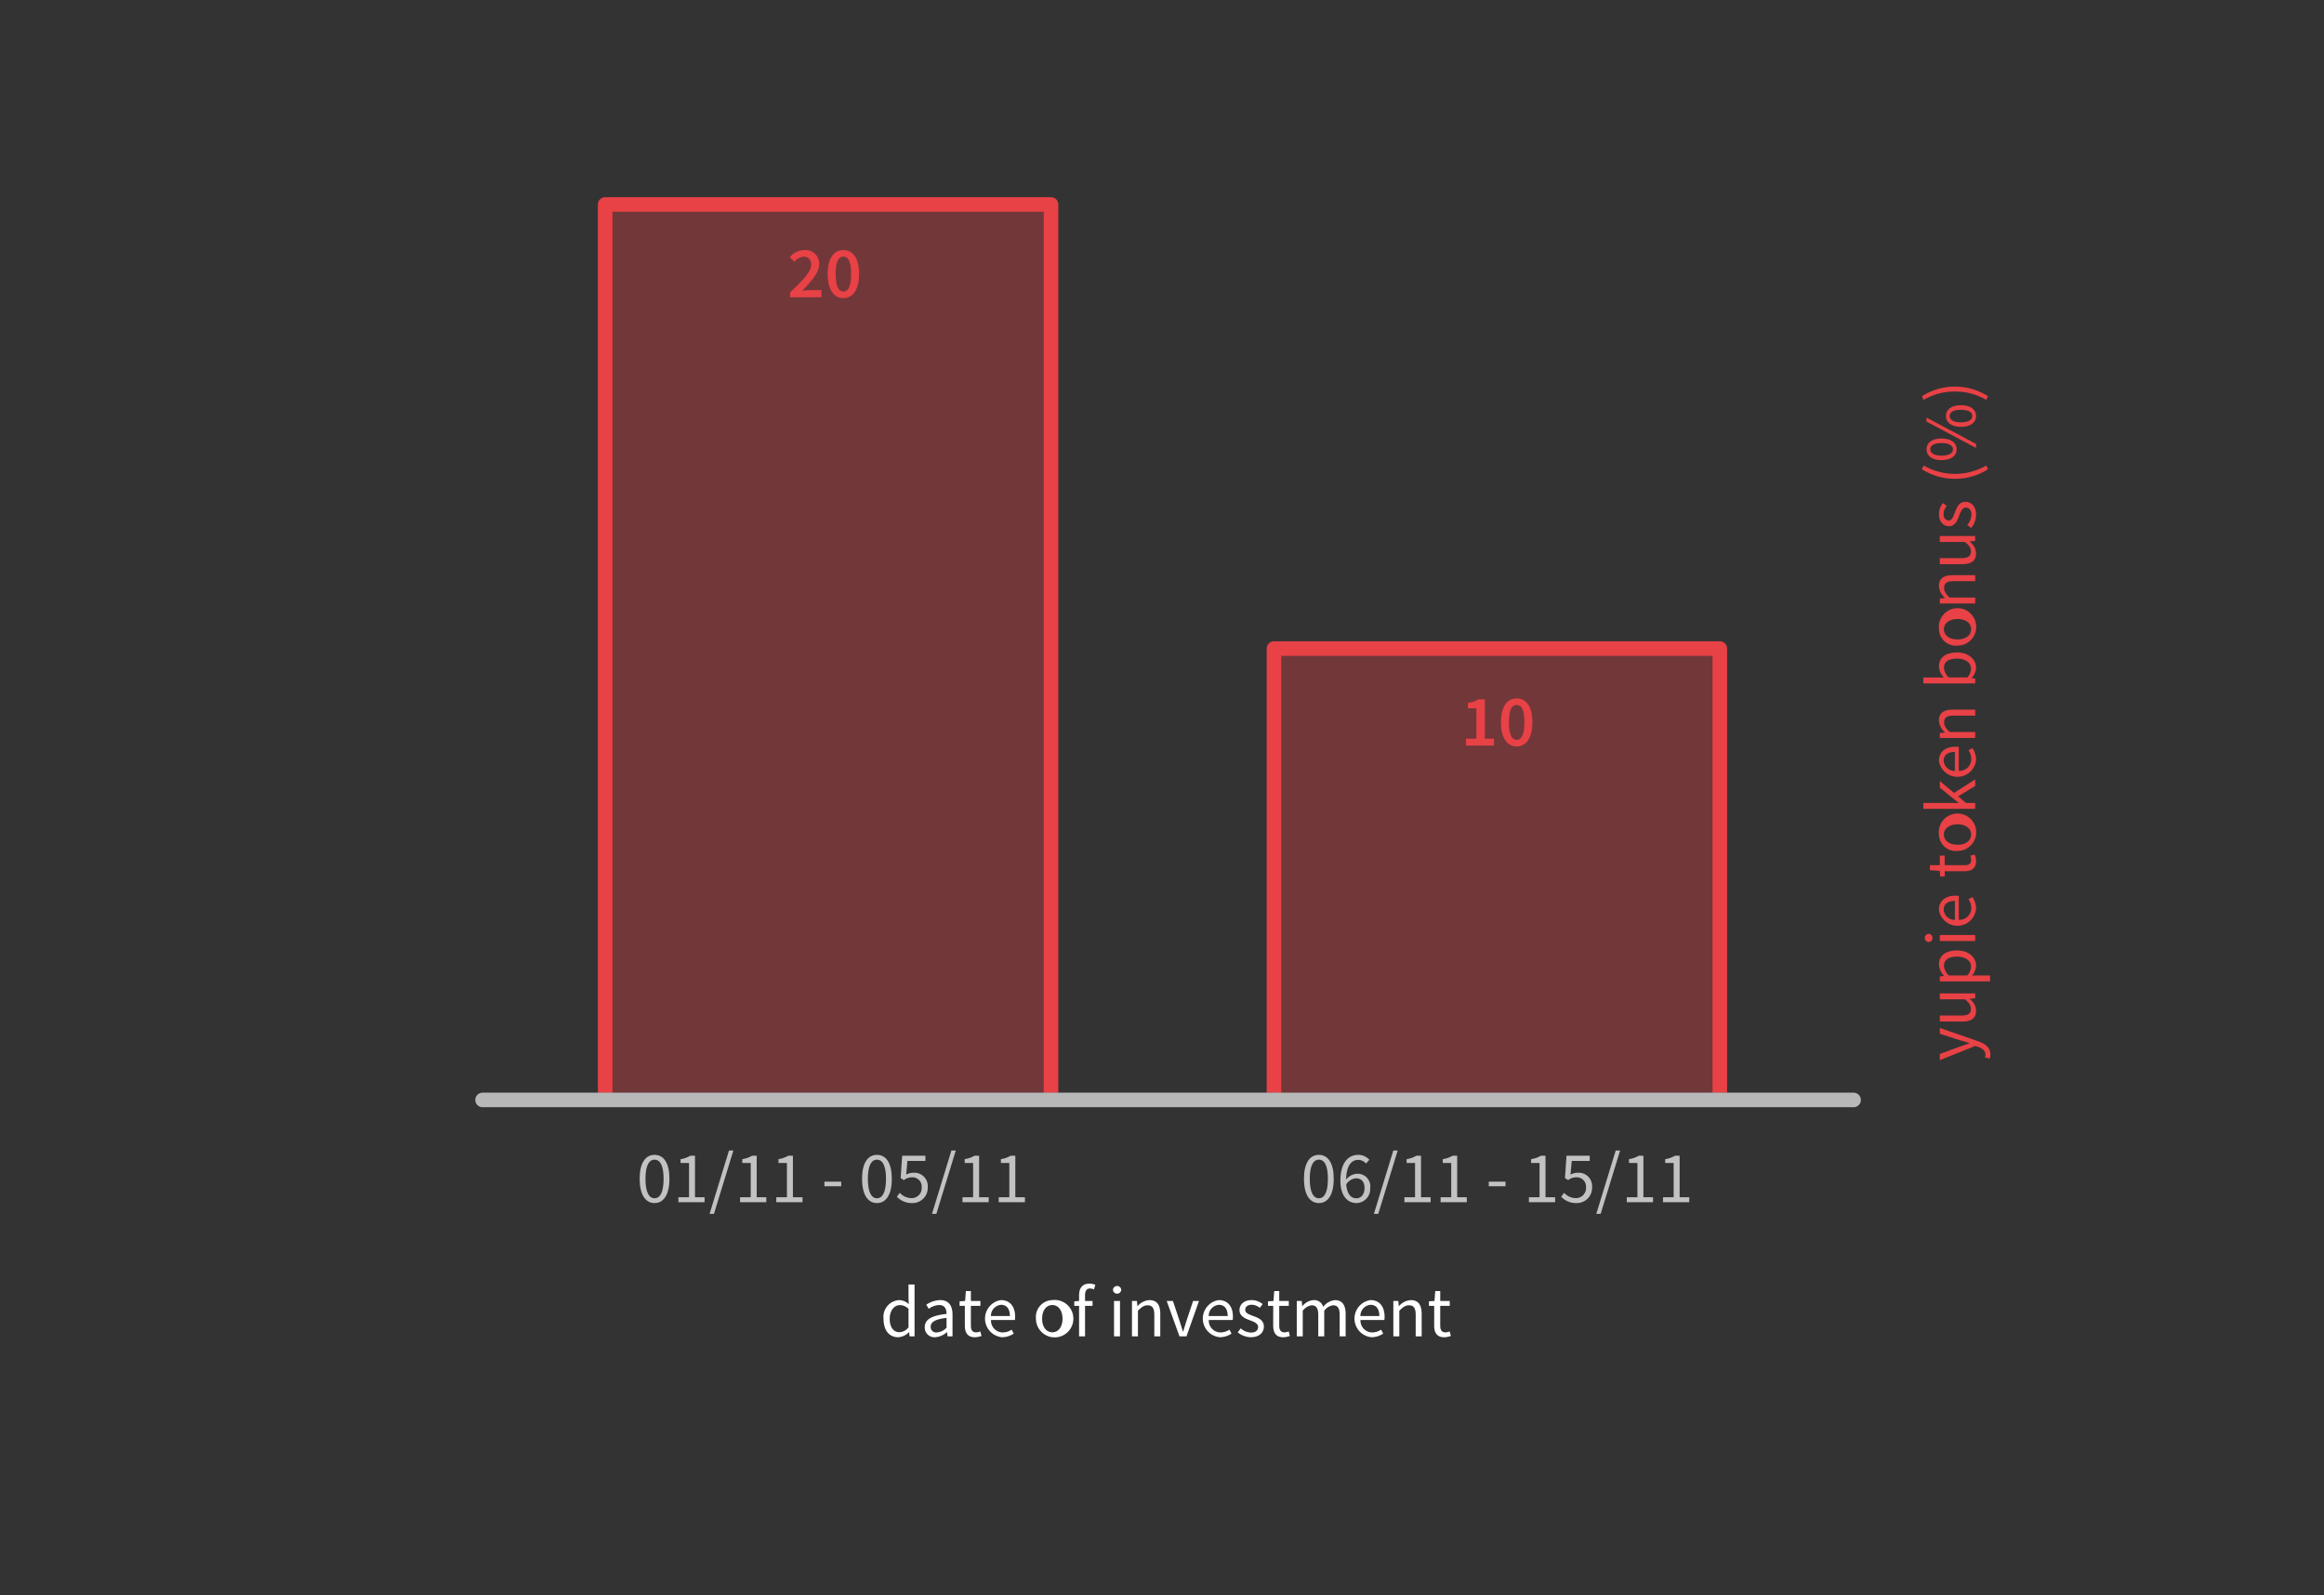 <svg xmlns="http://www.w3.org/2000/svg" viewBox="0 0 319 219"><rect x="0" y="0" width="319" height="219" fill="#333333" stroke="none"/><defs><style>.a,.d{fill:#e84146;}.a{opacity:0.35;}.b,.c{fill:none;stroke-linejoin:round;stroke-width:2px;}.b{stroke:#e84146;}.c{stroke:#fff;stroke-linecap:round;opacity:0.65;}.e,.f{fill:#fff;}.e{opacity:0.7;}</style></defs><title>bonus_web</title><rect class="a" x="83.067" y="28.069" width="61.201" height="121.931"/><rect class="a" x="174.869" y="89.034" width="61.201" height="60.966"/><polyline class="b" points="83.067 150 83.067 28.069 144.268 28.069 144.268 150"/><polyline class="b" points="174.869 150 174.869 89.034 236.069 89.034 236.069 150"/><line class="c" x1="254.429" y1="151" x2="66.237" y2="151"/><path class="d" d="M108.459,40.141c1.769-1.709,2.878-2.829,2.878-3.8a.985.985,0,0,0-1.049-1.1,1.755,1.755,0,0,0-1.239.709l-.64-.64a2.6,2.6,0,0,1,2.028-.979,1.858,1.858,0,0,1,2.009,1.949c0,1.129-1.049,2.289-2.309,3.618.33-.03.75-.07,1.06-.07h1.56v.979h-4.3Z"/><path class="d" d="M113.608,37.6c0-2.149.84-3.269,2.159-3.269s2.159,1.129,2.159,3.269-.84,3.328-2.159,3.328S113.608,39.75,113.608,37.6Zm3.219,0c0-1.8-.439-2.369-1.06-2.369s-1.06.57-1.06,2.369.45,2.428,1.06,2.428S116.827,39.4,116.827,37.6Z"/><path class="d" d="M201.234,101.412h1.42V97.234h-1.17v-.72a4.274,4.274,0,0,0,1.47-.52h.859v5.417h1.249v.939h-3.828Z"/><path class="d" d="M206.024,99.144c0-2.149.84-3.269,2.159-3.269s2.159,1.129,2.159,3.269-.84,3.328-2.159,3.328S206.024,101.292,206.024,99.144Zm3.219,0c0-1.8-.439-2.369-1.06-2.369s-1.06.57-1.06,2.369.45,2.428,1.06,2.428S209.243,100.942,209.243,99.144Z"/><path class="e" d="M87.8,161.829c0-2.139.77-3.289,2.049-3.289s2.039,1.149,2.039,3.289-.77,3.328-2.039,3.328S87.8,163.967,87.8,161.829Zm3.288,0c0-1.869-.5-2.629-1.239-2.629s-1.249.76-1.249,2.629.5,2.668,1.249,2.668S91.086,163.7,91.086,161.829Z"/><path class="e" d="M93.118,164.357h1.459v-4.7H93.418v-.53a3.793,3.793,0,0,0,1.349-.47h.63v5.7h1.319v.68h-3.6Z"/><path class="e" d="M100.066,157.94h.6L98,166.636h-.6Z"/><path class="e" d="M101.588,164.357h1.459v-4.7h-1.159v-.53a3.793,3.793,0,0,0,1.349-.47h.63v5.7h1.319v.68h-3.6Z"/><path class="e" d="M106.558,164.357h1.459v-4.7h-1.159v-.53a3.793,3.793,0,0,0,1.349-.47h.63v5.7h1.319v.68h-3.6Z"/><path class="e" d="M113.167,162.218h2.3v.629h-2.3Z"/><path class="e" d="M118.326,161.829c0-2.139.77-3.289,2.049-3.289s2.039,1.149,2.039,3.289-.77,3.328-2.039,3.328S118.326,163.967,118.326,161.829Zm3.288,0c0-1.869-.5-2.629-1.239-2.629s-1.249.76-1.249,2.629.5,2.668,1.249,2.668S121.614,163.7,121.614,161.829Z"/><path class="e" d="M123.506,163.748a2.171,2.171,0,0,0,1.609.729,1.376,1.376,0,0,0,1.4-1.459,1.281,1.281,0,0,0-1.359-1.4,1.8,1.8,0,0,0-1.09.39l-.439-.28.21-3.068h3.188v.709h-2.469l-.17,1.889a1.956,1.956,0,0,1,.979-.26,1.835,1.835,0,0,1,1.979,2,2.085,2.085,0,0,1-2.148,2.159,2.8,2.8,0,0,1-2.089-.87Z"/><path class="e" d="M130.595,157.94h.6l-2.669,8.7h-.6Z"/><path class="e" d="M132.116,164.357h1.459v-4.7h-1.159v-.53a3.793,3.793,0,0,0,1.349-.47h.63v5.7h1.319v.68h-3.6Z"/><path class="e" d="M137.086,164.357h1.459v-4.7h-1.159v-.53a3.793,3.793,0,0,0,1.349-.47h.63v5.7h1.319v.68h-3.6Z"/><path class="e" d="M178.985,161.829c0-2.139.77-3.289,2.049-3.289s2.039,1.149,2.039,3.289-.77,3.328-2.039,3.328S178.985,163.967,178.985,161.829Zm3.288,0c0-1.869-.5-2.629-1.239-2.629s-1.249.76-1.249,2.629.5,2.668,1.249,2.668S182.273,163.7,182.273,161.829Z"/><path class="e" d="M187.5,159.729a1.392,1.392,0,0,0-1.05-.5c-.89,0-1.64.689-1.679,2.708a2.035,2.035,0,0,1,1.488-.8,1.727,1.727,0,0,1,1.819,1.969,1.928,1.928,0,0,1-1.889,2.049c-1.249,0-2.2-1.02-2.2-3.068,0-2.559,1.159-3.548,2.429-3.548a2.011,2.011,0,0,1,1.539.68Zm-.2,3.378c0-.83-.39-1.35-1.18-1.35a1.73,1.73,0,0,0-1.329.84c.1,1.239.59,1.909,1.4,1.909C186.824,164.507,187.3,163.947,187.3,163.108Z"/><path class="e" d="M191.254,157.94h.6l-2.669,8.7h-.6Z"/><path class="e" d="M192.775,164.357h1.459v-4.7h-1.159v-.53a3.793,3.793,0,0,0,1.349-.47h.63v5.7h1.319v.68h-3.6Z"/><path class="e" d="M197.745,164.357H199.2v-4.7h-1.159v-.53a3.793,3.793,0,0,0,1.349-.47h.63v5.7h1.319v.68h-3.6Z"/><path class="e" d="M204.354,162.218h2.3v.629h-2.3Z"/><path class="e" d="M209.864,164.357h1.459v-4.7h-1.159v-.53a3.793,3.793,0,0,0,1.349-.47h.63v5.7h1.319v.68h-3.6Z"/><path class="e" d="M214.693,163.748a2.171,2.171,0,0,0,1.609.729,1.376,1.376,0,0,0,1.4-1.459,1.281,1.281,0,0,0-1.359-1.4,1.8,1.8,0,0,0-1.09.39l-.439-.28.21-3.068h3.188v.709h-2.469l-.17,1.889a1.956,1.956,0,0,1,.979-.26,1.835,1.835,0,0,1,1.979,2,2.085,2.085,0,0,1-2.148,2.159,2.8,2.8,0,0,1-2.089-.87Z"/><path class="e" d="M221.782,157.94h.6l-2.669,8.7h-.6Z"/><path class="e" d="M223.3,164.357h1.459v-4.7H223.6v-.53a3.793,3.793,0,0,0,1.349-.47h.63v5.7H226.9v.68h-3.6Z"/><path class="e" d="M228.273,164.357h1.459v-4.7h-1.159v-.53a3.793,3.793,0,0,0,1.349-.47h.63v5.7h1.319v.68h-3.6Z"/><path class="f" d="M123.386,178.477a2,2,0,0,1,1.359.56l-.04-.83v-1.869h.83v7.116h-.68l-.07-.57h-.029a2.192,2.192,0,0,1-1.47.69c-1.219,0-2.009-.92-2.009-2.539A2.3,2.3,0,0,1,123.386,178.477Zm.08,4.407a1.642,1.642,0,0,0,1.239-.669v-2.539a1.687,1.687,0,0,0-1.179-.51c-.78,0-1.4.75-1.4,1.859C122.127,182.184,122.616,182.884,123.466,182.884Z"/><path class="f" d="M129.926,180.375c0-.62-.21-1.22-1-1.22a2.615,2.615,0,0,0-1.449.52l-.329-.57a3.6,3.6,0,0,1,1.908-.629c1.189,0,1.689.79,1.689,2v2.979h-.68l-.07-.58h-.02a2.64,2.64,0,0,1-1.609.7,1.324,1.324,0,0,1-1.429-1.379C126.938,181.135,127.856,180.6,129.926,180.375Zm-1.33,2.539a1.989,1.989,0,0,0,1.33-.65v-1.349c-1.63.2-2.179.6-2.179,1.219A.744.744,0,0,0,128.6,182.914Z"/><path class="f" d="M132.438,179.266h-.72v-.62l.759-.05.1-1.359h.689V178.6h1.31v.67h-1.31v2.7c0,.6.189.939.75.939a1.752,1.752,0,0,0,.549-.13l.16.62a3,3,0,0,1-.9.18c-1.039,0-1.389-.66-1.389-1.619Z"/><path class="f" d="M137.4,178.477c1.239,0,1.938.889,1.938,2.278a2.971,2.971,0,0,1-.029.45h-3.278a1.616,1.616,0,0,0,1.619,1.709,2.191,2.191,0,0,0,1.209-.38l.29.54a2.892,2.892,0,0,1-1.6.5,2.569,2.569,0,0,1-.149-5.1Zm1.219,2.188c0-.989-.439-1.539-1.2-1.539a1.515,1.515,0,0,0-1.4,1.539Z"/><path class="f" d="M144.446,178.477a2.569,2.569,0,1,1-2.249,2.559A2.321,2.321,0,0,1,144.446,178.477Zm0,4.417c.839,0,1.4-.75,1.4-1.859s-.56-1.879-1.4-1.879-1.4.76-1.4,1.879S143.616,182.894,144.446,182.894Z"/><path class="f" d="M150.166,177.007a1.367,1.367,0,0,0-.55-.12c-.46,0-.68.32-.68.939v.77h1.029v.67h-1.029v4.188h-.819v-4.187h-.66v-.62l.66-.05v-.77c0-.989.449-1.609,1.419-1.609a2.2,2.2,0,0,1,.81.16Z"/><path class="f" d="M152.767,177.067a.571.571,0,0,1,1.139,0,.571.571,0,0,1-1.139,0Zm.149,1.529h.819v4.857h-.819Z"/><path class="f" d="M155.376,178.6h.68l.07.7h.03a2.286,2.286,0,0,1,1.629-.819c1.02,0,1.479.66,1.479,1.9v3.078h-.819v-2.968c0-.91-.279-1.3-.919-1.3-.5,0-.84.26-1.33.75v3.518h-.819Z"/><path class="f" d="M160.146,178.6H161l.919,2.759c.141.479.3.969.45,1.429h.04c.14-.46.3-.95.439-1.429l.92-2.759h.81l-1.72,4.857H161.9Z"/><path class="f" d="M167.295,178.477c1.239,0,1.938.889,1.938,2.278a2.971,2.971,0,0,1-.029.45h-3.278a1.616,1.616,0,0,0,1.619,1.709,2.191,2.191,0,0,0,1.209-.38l.29.54a2.892,2.892,0,0,1-1.6.5,2.569,2.569,0,0,1-.149-5.1Zm1.219,2.188c0-.989-.439-1.539-1.2-1.539a1.515,1.515,0,0,0-1.4,1.539Z"/><path class="f" d="M170.306,182.354a2.185,2.185,0,0,0,1.43.58c.64,0,.959-.34.959-.76,0-.5-.579-.72-1.109-.919-.689-.25-1.449-.58-1.449-1.4,0-.779.62-1.379,1.669-1.379a2.425,2.425,0,0,1,1.51.549l-.39.52a1.8,1.8,0,0,0-1.109-.43c-.61,0-.89.33-.89.7,0,.46.529.63,1.079.84.7.26,1.479.55,1.479,1.469,0,.79-.63,1.449-1.779,1.449a2.921,2.921,0,0,1-1.809-.67Z"/><path class="f" d="M174.766,179.266h-.72v-.62l.759-.05.1-1.359h.689V178.6h1.31v.67h-1.31v2.7c0,.6.189.939.75.939a1.752,1.752,0,0,0,.549-.13l.16.62a3,3,0,0,1-.9.18c-1.039,0-1.389-.66-1.389-1.619Z"/><path class="f" d="M178,178.6h.68l.07.7h.03a2.13,2.13,0,0,1,1.509-.819,1.274,1.274,0,0,1,1.339.929,2.3,2.3,0,0,1,1.6-.929c1,0,1.479.66,1.479,1.9v3.078h-.819v-2.968c0-.91-.29-1.3-.9-1.3a1.781,1.781,0,0,0-1.219.75v3.518h-.82v-2.968c0-.91-.289-1.3-.909-1.3a1.826,1.826,0,0,0-1.22.75v3.518H178Z"/><path class="f" d="M188.114,178.477c1.239,0,1.938.889,1.938,2.278a2.971,2.971,0,0,1-.029.45h-3.278a1.616,1.616,0,0,0,1.619,1.709,2.191,2.191,0,0,0,1.209-.38l.29.54a2.892,2.892,0,0,1-1.6.5,2.569,2.569,0,0,1-.149-5.1Zm1.219,2.188c0-.989-.439-1.539-1.2-1.539a1.515,1.515,0,0,0-1.4,1.539Z"/><path class="f" d="M191.255,178.6h.68l.07.7h.03a2.286,2.286,0,0,1,1.629-.819c1.02,0,1.479.66,1.479,1.9v3.078h-.819v-2.968c0-.91-.279-1.3-.919-1.3-.5,0-.84.26-1.33.75v3.518h-.819Z"/><path class="f" d="M196.865,179.266h-.72v-.62l.759-.05.1-1.359h.689V178.6H199v.67h-1.31v2.7c0,.6.189.939.75.939a1.752,1.752,0,0,0,.549-.13l.16.62a3,3,0,0,1-.9.18c-1.039,0-1.389-.66-1.389-1.619Z"/><path class="d" d="M272.531,144.8c0-.55-.44-.9-1.04-1.1l-.36-.11-4.867,1.949v-.85l2.688-.989c.42-.149.919-.319,1.369-.47v-.04c-.439-.14-.939-.279-1.369-.409l-2.688-.87v-.8l5.257,1.829c.959.34,1.689.84,1.689,1.819a1.606,1.606,0,0,1-.1.569l-.649-.159A1.443,1.443,0,0,0,272.531,144.8Z"/><path class="d" d="M266.264,140.236v-.829h2.968c.91,0,1.3-.27,1.3-.909,0-.5-.25-.85-.819-1.31h-3.448v-.819h4.857v.68l-.76.069v.03a2.054,2.054,0,0,1,.88,1.6c0,1.03-.66,1.489-1.9,1.489Z"/><path class="d" d="M271.532,133.908h1.639v.819h-6.906v-.68l.56-.07v-.029a2.516,2.516,0,0,1-.679-1.55c0-1.249.969-1.919,2.479-1.919,1.649,0,2.619.989,2.619,2.1a2.252,2.252,0,0,1-.56,1.35Zm-.979-1.189c0-.8-.729-1.39-1.929-1.39-1.069,0-1.789.36-1.789,1.279a2.049,2.049,0,0,0,.66,1.3h2.548A1.923,1.923,0,0,0,270.552,132.719Z"/><path class="d" d="M264.735,129.327a.571.571,0,0,1,0-1.139.571.571,0,0,1,0,1.139Zm1.529-.149v-.819h4.857v.819Z"/><path class="d" d="M266.145,124.9c0-1.239.889-1.938,2.278-1.938a2.971,2.971,0,0,1,.45.029v3.278a1.616,1.616,0,0,0,1.709-1.619,2.191,2.191,0,0,0-.38-1.209l.54-.29a2.892,2.892,0,0,1,.5,1.6,2.569,2.569,0,0,1-5.1.149Zm2.188-1.219c-.989,0-1.539.439-1.539,1.2a1.515,1.515,0,0,0,1.539,1.4Z"/><path class="d" d="M266.934,119.6v.719h-.62l-.05-.759-1.359-.1v-.689h1.359v-1.31h.67v1.31h2.7c.6,0,.939-.189.939-.75a1.752,1.752,0,0,0-.13-.549l.62-.16a3,3,0,0,1,.18.9c0,1.039-.66,1.39-1.619,1.39Z"/><path class="d" d="M266.145,114.568a2.569,2.569,0,1,1,2.559,2.249A2.321,2.321,0,0,1,266.145,114.568Zm4.417,0c0-.839-.75-1.4-1.859-1.4s-1.879.56-1.879,1.4.76,1.4,1.879,1.4S270.562,115.4,270.562,114.568Z"/><path class="d" d="M264.006,111.038v-.81h4.817v-.03l-2.559-2.068v-.91l1.949,1.629L271.122,107v.9l-2.339,1.419,1.06.91h1.279v.81Z"/><path class="d" d="M266.145,104.449c0-1.239.889-1.938,2.278-1.938a2.971,2.971,0,0,1,.45.029v3.278a1.616,1.616,0,0,0,1.709-1.619,2.191,2.191,0,0,0-.38-1.209l.54-.29a2.892,2.892,0,0,1,.5,1.6,2.569,2.569,0,0,1-5.1.149Zm2.188-1.219c-.989,0-1.539.439-1.539,1.2a1.515,1.515,0,0,0,1.539,1.4Z"/><path class="d" d="M266.264,101.309v-.68l.7-.07v-.03a2.286,2.286,0,0,1-.819-1.629c0-1.02.66-1.479,1.9-1.479h3.078v.819h-2.968c-.91,0-1.3.279-1.3.919,0,.5.26.84.75,1.33h3.518v.819Z"/><path class="d" d="M264.006,93.819V93h1.939l.879.02a2.4,2.4,0,0,1-.679-1.52c0-1.259.969-1.929,2.468-1.929,1.659,0,2.629.989,2.629,2.1a2.2,2.2,0,0,1-.6,1.39v.03l.479.069v.66Zm6.546-2.009c0-.8-.729-1.39-1.929-1.39-1.069,0-1.789.36-1.789,1.279a2,2,0,0,0,.66,1.3h2.548A1.9,1.9,0,0,0,270.552,91.811Z"/><path class="d" d="M266.145,86.38a2.569,2.569,0,1,1,2.559,2.249A2.321,2.321,0,0,1,266.145,86.38Zm4.417,0c0-.839-.75-1.4-1.859-1.4s-1.879.56-1.879,1.4.76,1.4,1.879,1.4S270.562,87.21,270.562,86.38Z"/><path class="d" d="M266.264,82.85v-.68l.7-.07v-.03a2.286,2.286,0,0,1-.819-1.629c0-1.02.66-1.479,1.9-1.479h3.078v.819h-2.968c-.91,0-1.3.279-1.3.919,0,.5.26.84.75,1.33h3.518v.819Z"/><path class="d" d="M266.264,77.449V76.62h2.968c.91,0,1.3-.27,1.3-.909,0-.5-.25-.85-.819-1.31h-3.448v-.819h4.857v.68l-.76.069v.03a2.054,2.054,0,0,1,.88,1.6c0,1.03-.66,1.489-1.9,1.489Z"/><path class="d" d="M270.022,72.07a2.185,2.185,0,0,0,.58-1.43c0-.64-.34-.959-.76-.959-.5,0-.72.579-.919,1.109-.25.689-.58,1.449-1.4,1.449-.779,0-1.379-.62-1.379-1.669a2.425,2.425,0,0,1,.549-1.51l.52.39a1.8,1.8,0,0,0-.43,1.109c0,.61.33.89.7.89.46,0,.63-.529.84-1.079.26-.7.55-1.479,1.469-1.479.79,0,1.449.63,1.449,1.779a2.921,2.921,0,0,1-.67,1.809Z"/><path class="d" d="M268.344,65.731a8.315,8.315,0,0,1-4.538-1.319l.24-.51a8.609,8.609,0,0,0,8.6,0l.24.51A8.313,8.313,0,0,1,268.344,65.731Z"/><path class="d" d="M266.5,63.171c-1.319,0-2.059-.59-2.059-1.489s.74-1.489,2.059-1.489,2.079.6,2.079,1.489S267.824,63.171,266.5,63.171Zm0-2.349c-1.049,0-1.549.35-1.549.859s.5.869,1.549.869,1.569-.35,1.569-.869S267.544,60.822,266.5,60.822Zm4.738.669-6.8-3.617v-.55l6.8,3.618ZM269.163,58.6c-1.309,0-2.059-.59-2.059-1.489s.75-1.489,2.059-1.489c1.329,0,2.079.6,2.079,1.489S270.492,58.6,269.163,58.6Zm0-2.349c-1.04,0-1.549.35-1.549.859s.51.869,1.549.869,1.569-.359,1.569-.869S270.2,56.255,269.163,56.255Z"/><path class="d" d="M268.344,53.751a8.316,8.316,0,0,0-4.3,1.149l-.24-.51a8.462,8.462,0,0,1,9.075,0l-.24.51A8.315,8.315,0,0,0,268.344,53.751Z"/></svg>